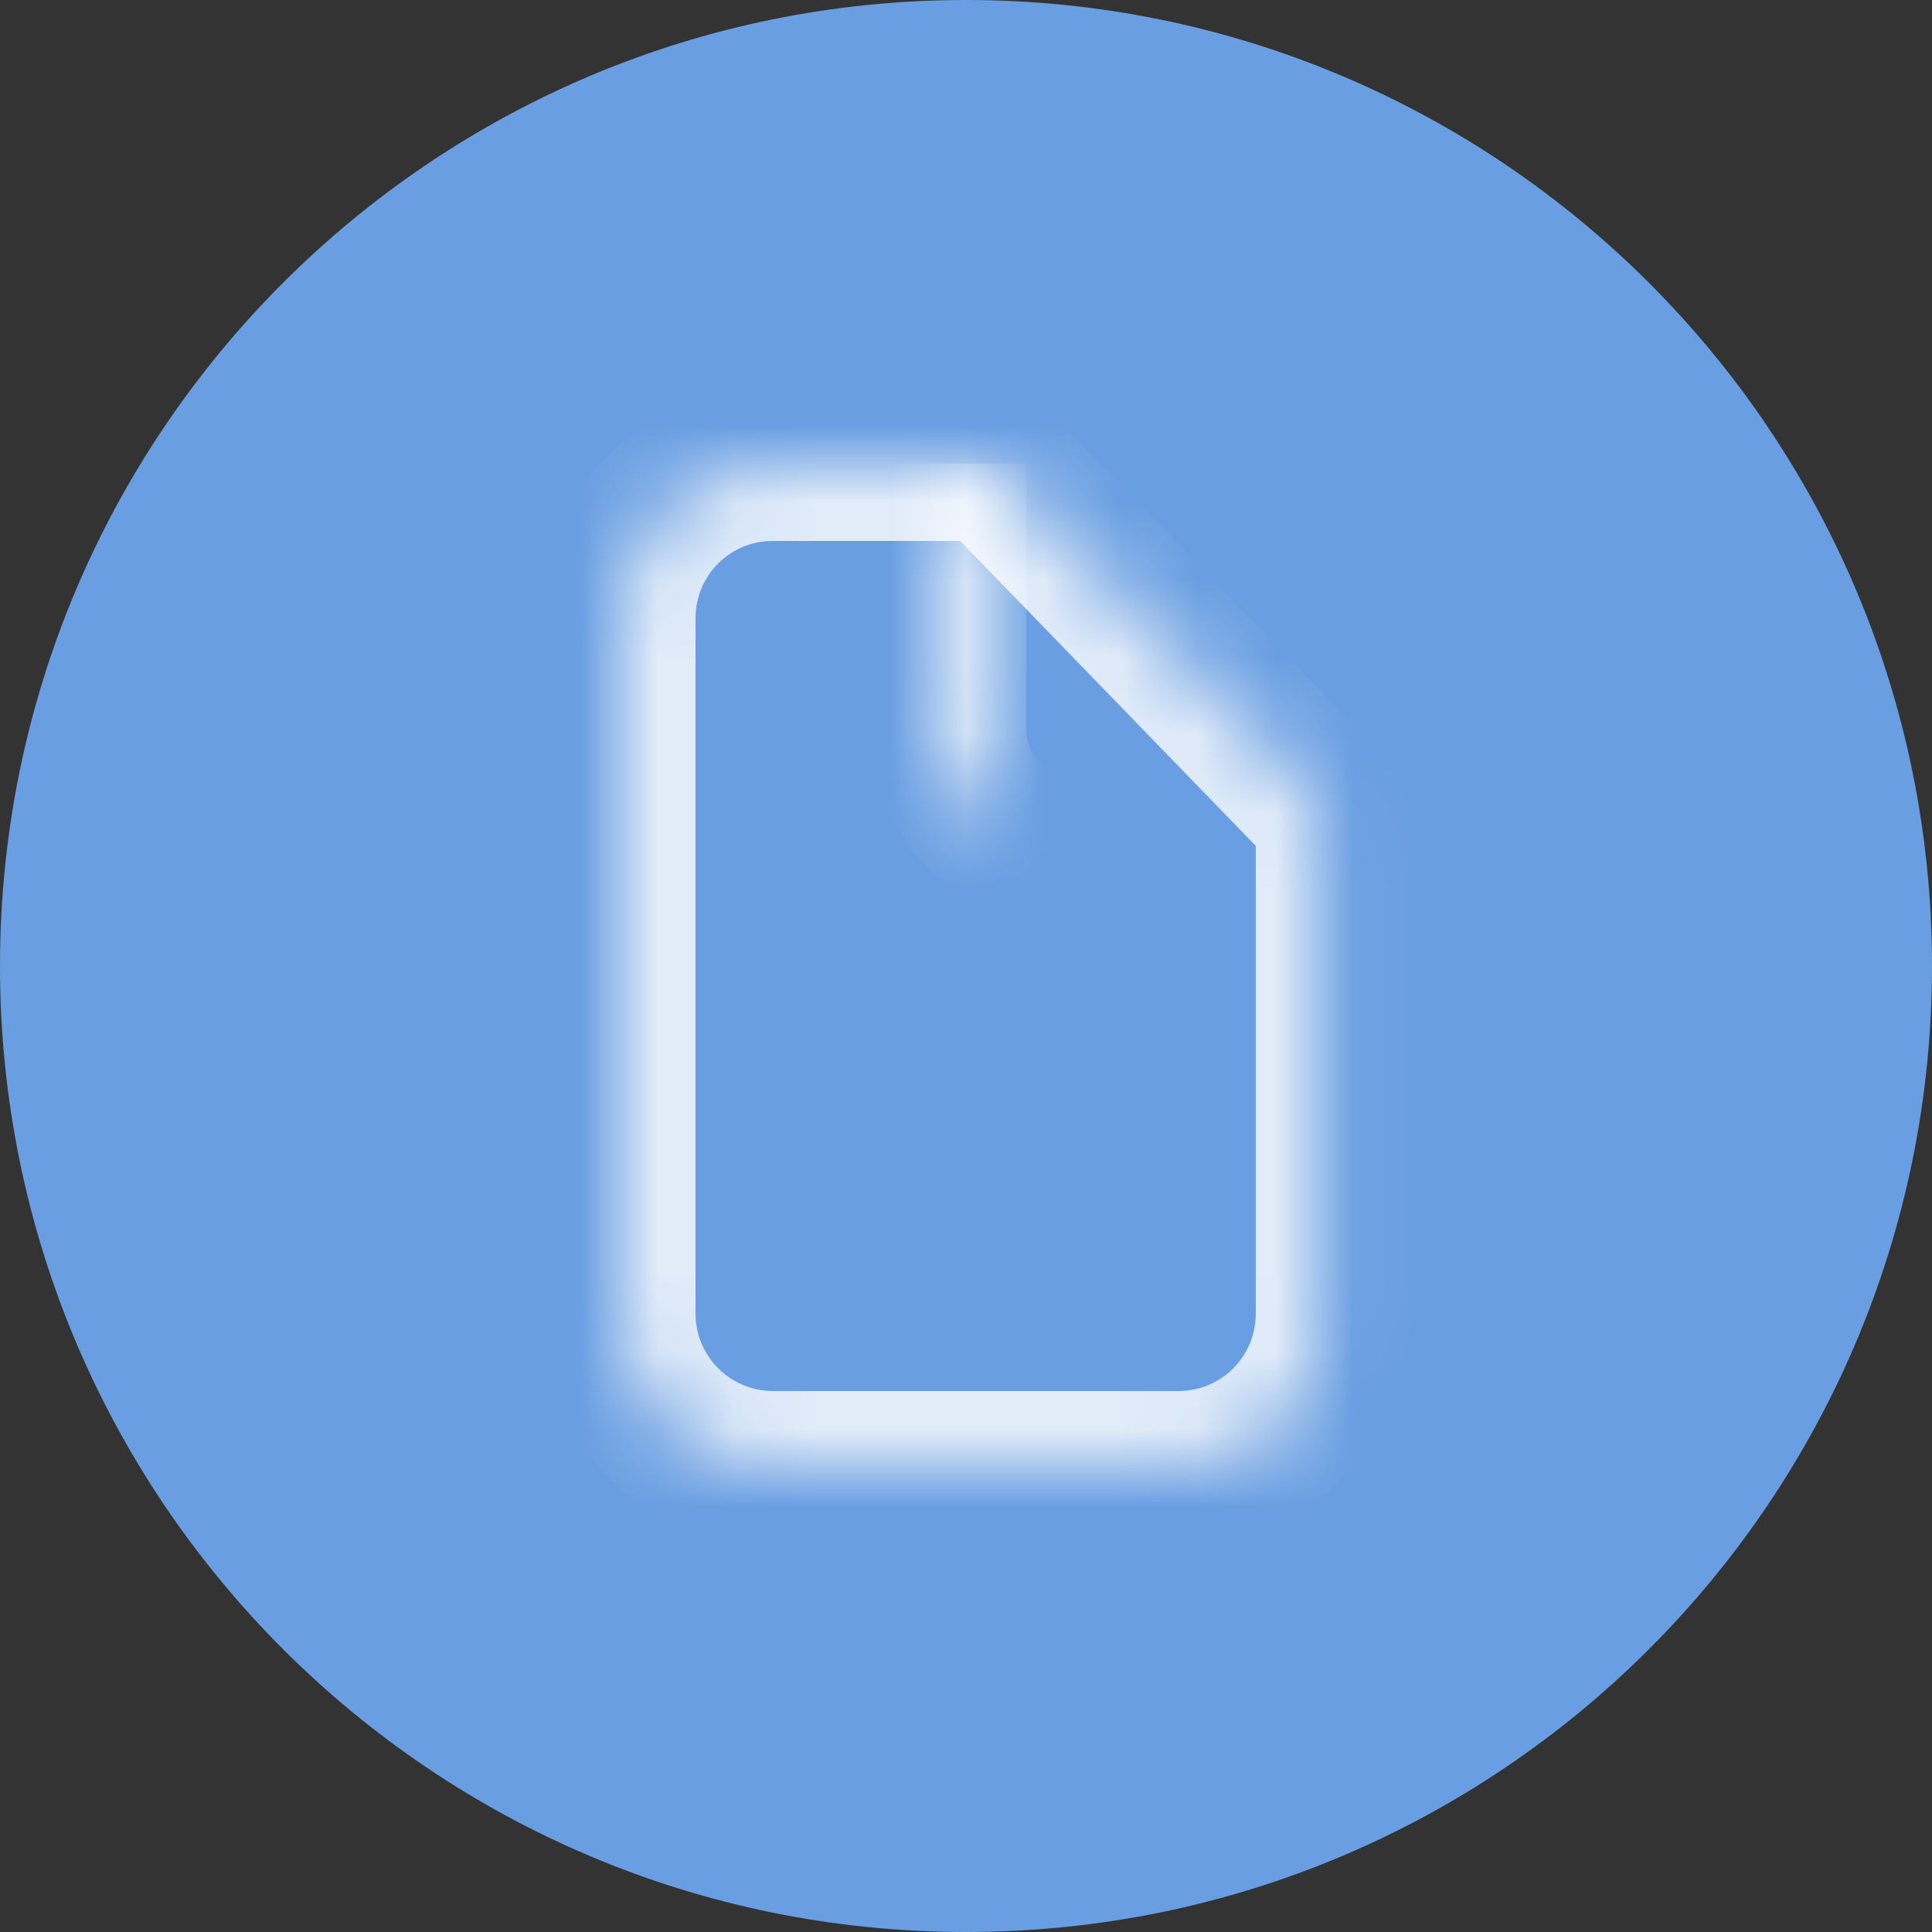 <?xml version="1.0" encoding="UTF-8" standalone="no"?>
<svg width="25px" height="25px" viewBox="0 0 25 25" version="1.1" xmlns="http://www.w3.org/2000/svg" xmlns:xlink="http://www.w3.org/1999/xlink">
    <rect x="0" y="0" width="25" height="25" fill="#333333" stroke="none"/>
    <!-- Generator: sketchtool 39.1 (31720) - http://www.bohemiancoding.com/sketch -->
    <title>7C98C075-AB4D-45A3-85F9-CCD46F84DA7F</title>
    <desc>Created with sketchtool.</desc>
    <defs>
        <path d="M0,2.003 C0,0.897 0.889,0 2,0 L4.848,0 C4.848,0 9.25,4.541 9.25,4.541 L9.25,10.995 C9.25,12.103 8.363,13 7.243,13 L2.007,13 C0.899,13 0,12.106 0,10.997 L0,2.003 Z" id="path-1"></path>
        <mask id="mask-2" maskContentUnits="userSpaceOnUse" maskUnits="objectBoundingBox" x="0" y="0" width="9.25" height="13" fill="white">
            <use xlink:href="#path-1"></use>
        </mask>
        <path d="M9.282,5 L5.823,5 C4.972,5 4.282,4.31 4.282,3.459 L4.282,0" id="path-3"></path>
        <mask id="mask-4" maskContentUnits="userSpaceOnUse" maskUnits="objectBoundingBox" x="0" y="0" width="5" height="5" fill="white">
            <use xlink:href="#path-3"></use>
        </mask>
    </defs>
    <g id="Symbols" stroke="none" stroke-width="1" fill="none" fill-rule="evenodd">
        <g id="Right-panel/Header" transform="translate(-66, -23)">
            <g id="icons_files" transform="translate(66, 23)">
                <g id="Group-5-Copy-2" fill="#699ee2">
                    <path d="M12.5,25 C19.404,25 25,19.404 25,12.5 C25,5.596 19.404,0 12.5,0 C5.596,0 0,5.596 0,12.5 C0,19.404 5.596,25 12.5,25 Z" id="Oval-1-Copy-7"></path>
                </g>
                <g id="Rectangle-5-+-Rectangle-6-Copy-2" transform="translate(8, 6)" stroke="#FFFFFF" stroke-width="2">
                    <use id="Rectangle-5" mask="url(#mask-2)" opacity="0.8" xlink:href="#path-1"></use>
                    <use id="Rectangle-6" mask="url(#mask-4)" xlink:href="#path-3"></use>
                </g>
            </g>
        </g>
    </g>
</svg>